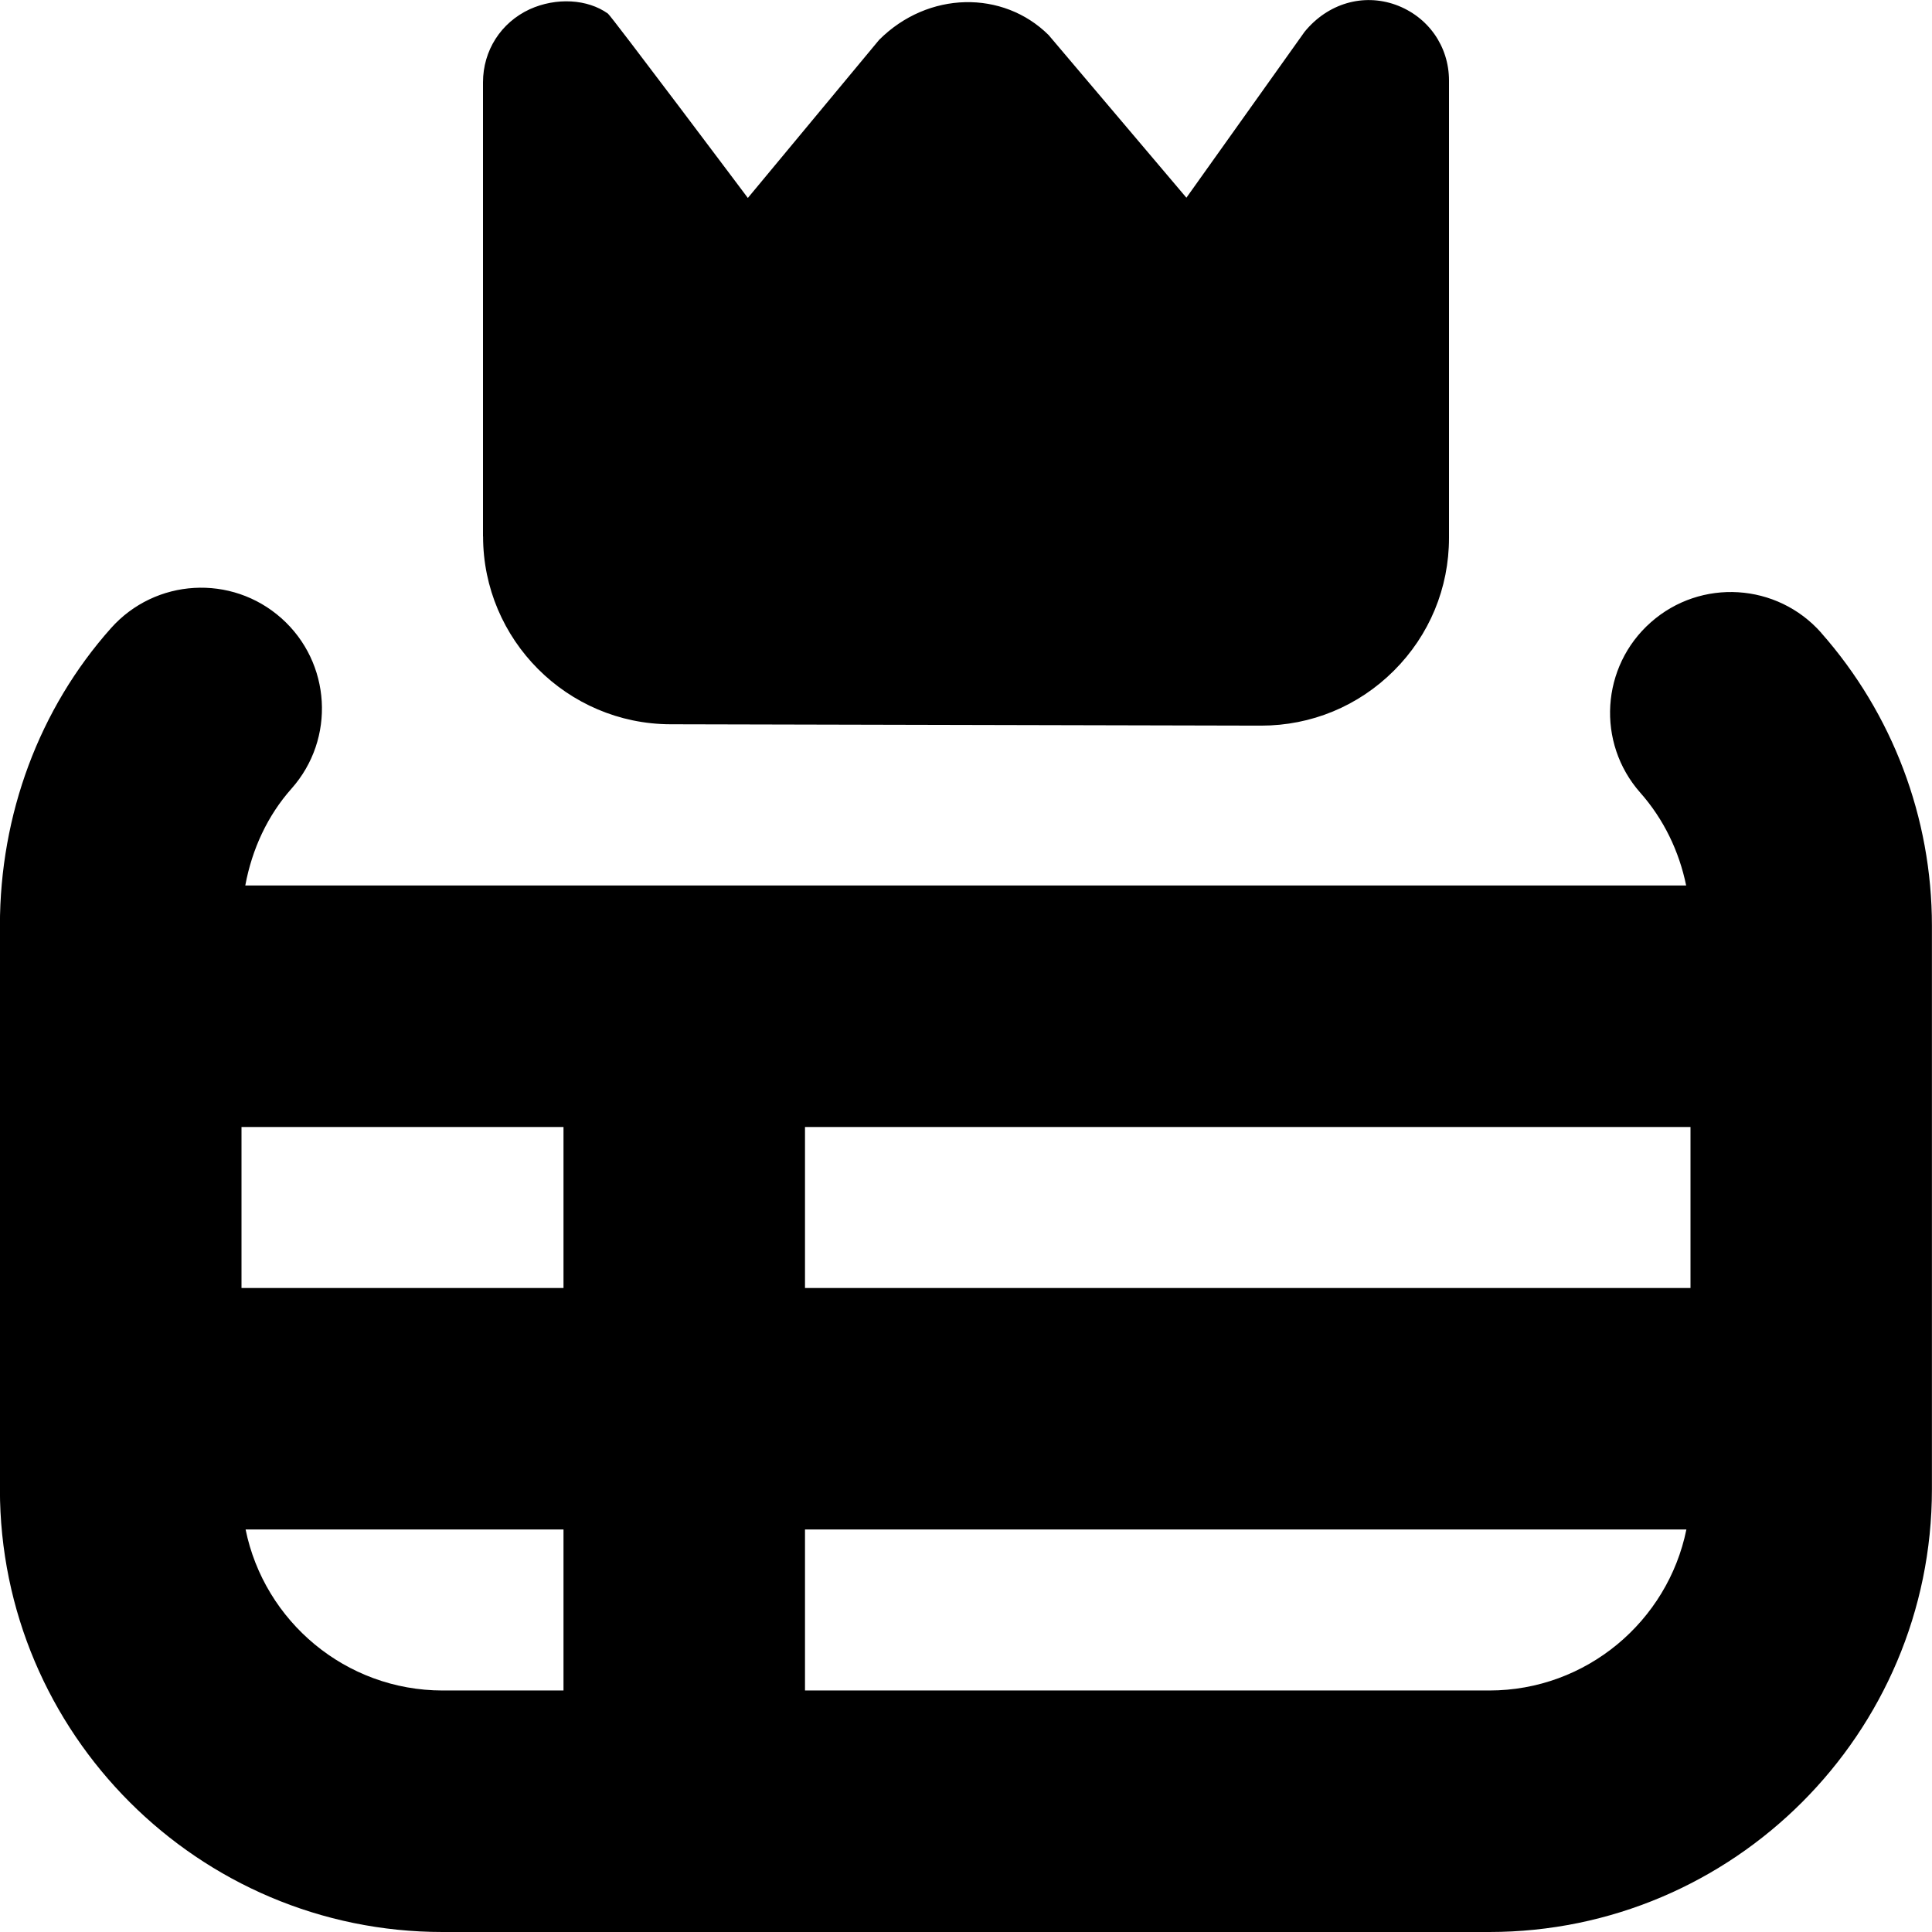 <?xml version="1.0" encoding="UTF-8"?>
<svg xmlns="http://www.w3.org/2000/svg" id="Layer_1" data-name="Layer 1" viewBox="0 0 24 24">
  <path d="m22.625,7.862c-.549-.622-1.497-.68-2.117-.132-.621.548-.68,1.496-.132,2.117.291.329.483.728.57,1.153H3.047c.084-.455.279-.871.573-1.202.551-.619.495-1.567-.124-2.118-.62-.551-1.567-.495-2.118.124-.89,1-1.379,2.312-1.379,3.696v7c0,3.033,2.467,5.5,5.5,5.5h13c3.033,0,5.5-2.467,5.5-5.5v-7c0-1.342-.489-2.634-1.375-3.638Zm-12.625,8.138v-2h11v2h-11Zm-7-2h4v2H3v-2Zm.051,5h3.949v2h-1.5c-1.207,0-2.217-.86-2.449-2Zm15.449,2h-8.5v-2h10.949c-.232,1.14-1.242,2-2.449,2ZM6,6.664V1.023c0-.395.222-.742.58-.908.329-.149.718-.128.972.054.042.03,1.738,2.29,1.738,2.29l1.631-1.964c.607-.607,1.539-.621,2.105-.06l1.712,2.021,1.468-2.061c.29-.355.729-.479,1.13-.336.404.146.664.515.664.942v5.68c0,.624-.243,1.21-.685,1.651-.441.44-1.026.682-1.649.682h-.004l-7.333-.017c-1.284-.003-2.328-1.05-2.328-2.333Z"/>
</svg>
